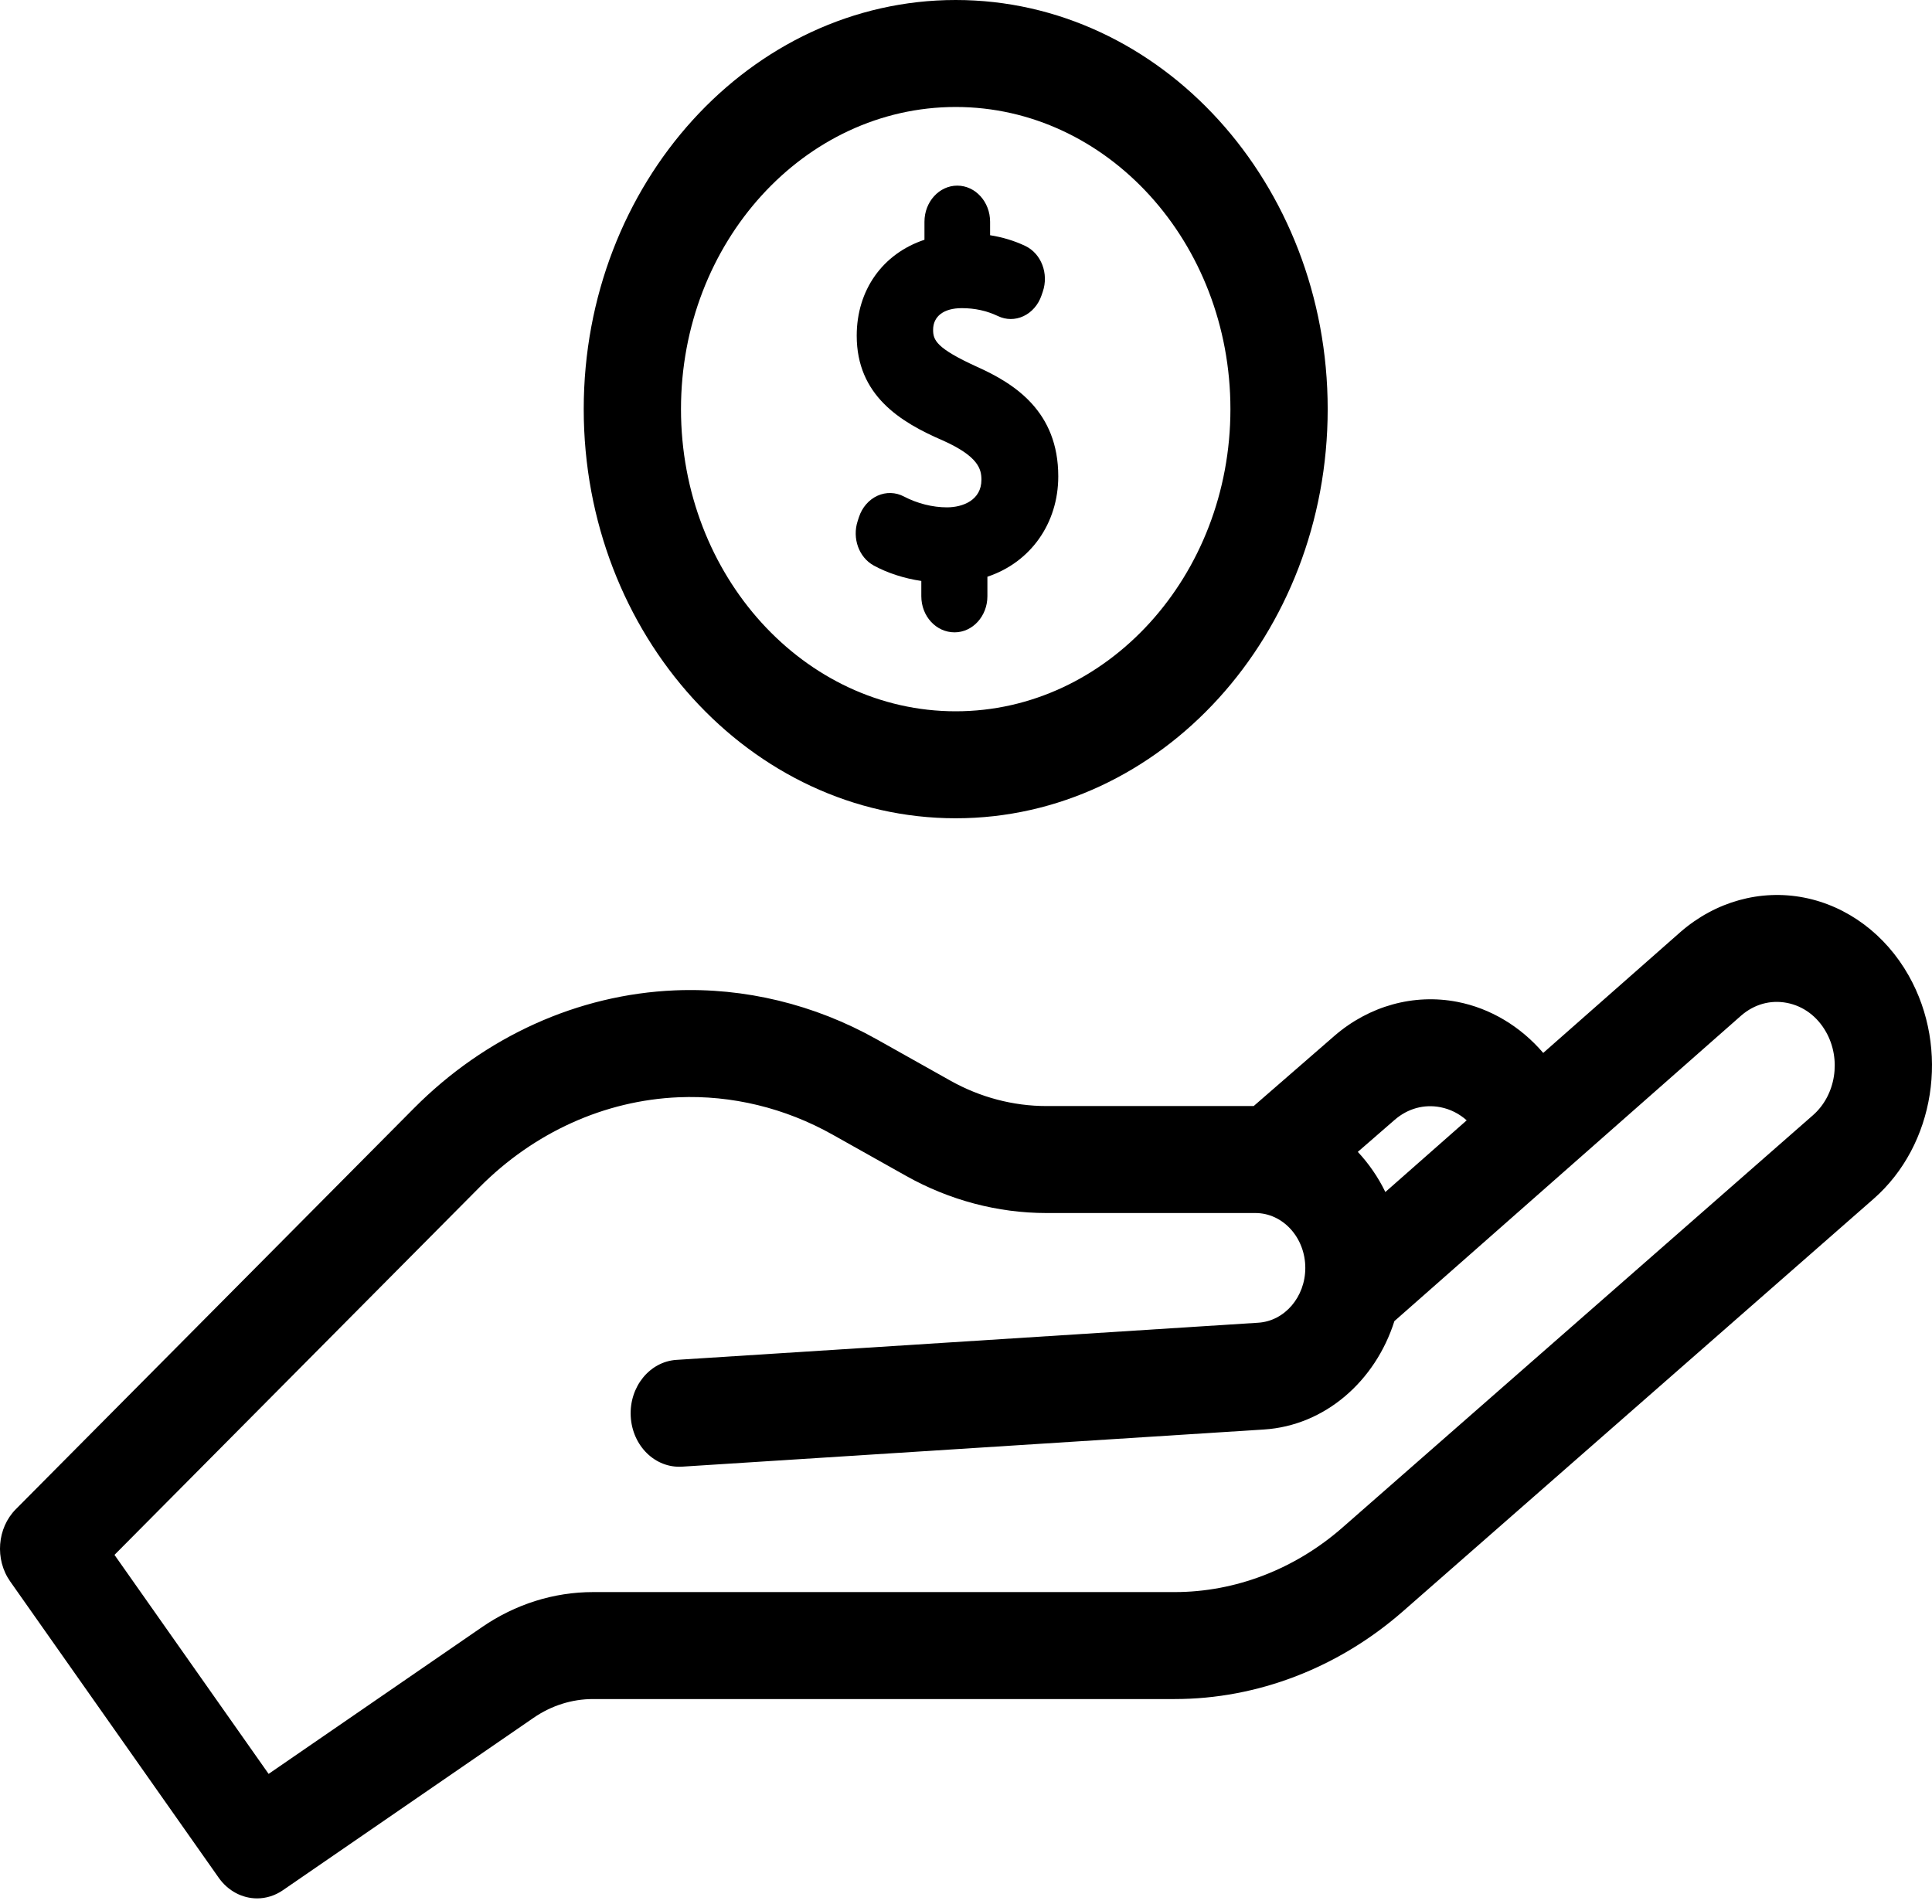 <svg width="140" height="138" viewBox="0 0 140 138" fill="none" xmlns="http://www.w3.org/2000/svg">
<path d="M138.312 70.702C136.628 67.717 133.86 65.656 130.715 65.046C127.567 64.437 124.327 65.333 121.793 67.525L111.828 76.306C110.181 74.384 108.002 73.071 105.601 72.605C102.456 71.996 99.214 72.892 96.698 75.069L90.847 80.156H75.821C73.419 80.156 71.019 79.521 68.879 78.321L63.525 75.316C59.014 72.784 53.952 71.559 48.896 71.773C41.883 72.07 35.169 75.105 29.992 80.319L1.144 109.375C-0.208 110.737 -0.385 113.012 0.737 114.606L15.843 136.073C16.533 137.054 17.574 137.577 18.631 137.577C19.272 137.577 19.919 137.385 20.497 136.987L38.663 124.492C39.957 123.601 41.448 123.131 42.974 123.131H85.126C91.112 123.131 96.986 120.871 101.668 116.768L135.763 86.885C140.219 82.983 141.314 76.025 138.312 70.702ZM101.062 81.157C102.01 80.335 103.188 80.01 104.377 80.24C105.093 80.379 105.74 80.709 106.282 81.192L100.388 86.386C99.863 85.303 99.185 84.325 98.392 83.477L101.062 81.157ZM131.373 80.821L97.277 110.705C93.838 113.719 89.523 115.379 85.126 115.379H42.974C40.125 115.379 37.342 116.258 34.926 117.919L19.465 128.555L8.296 112.683L34.752 86.036C38.699 82.061 43.818 79.747 49.166 79.52C53.022 79.356 56.882 80.292 60.322 82.222L65.676 85.227C68.802 86.981 72.311 87.909 75.82 87.909H90.971C92.965 87.909 94.587 89.693 94.587 91.887C94.587 93.992 93.091 95.736 91.18 95.858L49.019 98.551C47.076 98.675 45.592 100.508 45.705 102.645C45.818 104.782 47.475 106.412 49.427 106.29L91.589 103.597C95.999 103.316 99.661 100.102 101.043 95.742L126.175 73.597C127.124 72.775 128.303 72.45 129.491 72.68C130.68 72.911 131.686 73.659 132.322 74.788C133.442 76.773 133.034 79.366 131.373 80.821Z" fill="black"/>
<path d="M69.254 59.301C84.117 59.301 96.209 46 96.209 29.65C96.209 13.301 84.117 0 69.254 0C54.391 0 42.299 13.3 42.299 29.65C42.299 46 54.391 59.301 69.254 59.301ZM69.254 7.753C80.231 7.753 89.161 17.576 89.161 29.65C89.161 41.725 80.23 51.548 69.254 51.548C58.277 51.548 49.347 41.724 49.347 29.65C49.347 17.576 58.277 7.753 69.254 7.753Z" fill="black"/>
<path d="M68.62 36.768C67.576 36.768 66.467 36.488 65.498 35.98C64.9 35.665 64.203 35.646 63.587 35.926C62.961 36.21 62.471 36.775 62.243 37.474L62.148 37.766C61.742 39.014 62.243 40.397 63.314 40.983C64.306 41.526 65.52 41.919 66.762 42.102V43.21C66.762 44.653 67.829 45.826 69.172 45.826C70.484 45.826 71.551 44.652 71.551 43.21V41.795C74.679 40.756 76.686 37.928 76.686 34.521C76.686 29.826 73.538 27.811 70.802 26.584C67.839 25.235 67.617 24.646 67.617 23.9C67.617 22.919 68.393 22.332 69.693 22.332C70.645 22.332 71.503 22.52 72.317 22.907C72.91 23.189 73.567 23.191 74.166 22.912C74.762 22.633 75.236 22.092 75.466 21.424L75.561 21.147C76.013 19.834 75.455 18.373 74.291 17.821C73.509 17.45 72.654 17.191 71.746 17.047V16.069C71.746 14.627 70.679 13.453 69.367 13.453C68.056 13.453 66.99 14.627 66.99 16.069V17.376C63.955 18.386 62.081 21.027 62.081 24.329C62.081 28.647 65.232 30.589 68.3 31.912C70.901 33.072 71.118 33.996 71.118 34.77C71.118 36.245 69.772 36.768 68.62 36.768Z" fill="black"/>
</svg>
